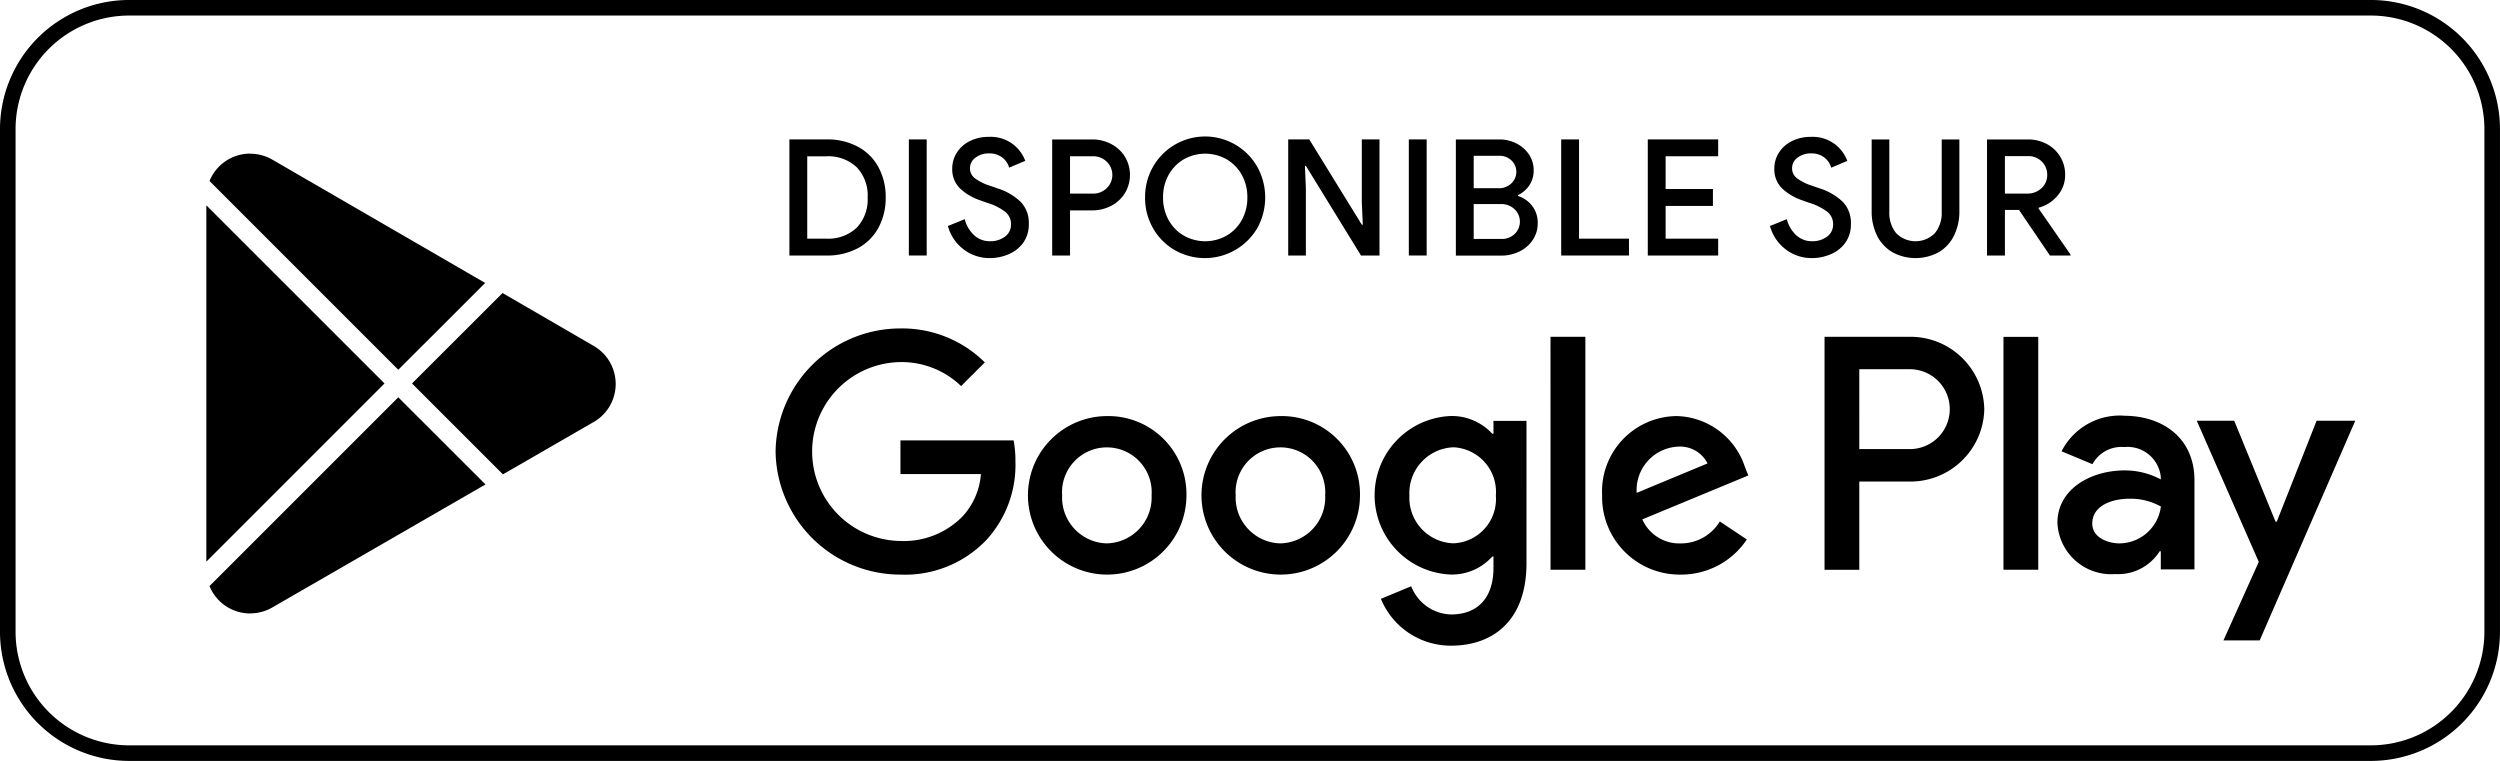 <svg xmlns="http://www.w3.org/2000/svg" xmlns:xlink="http://www.w3.org/1999/xlink" width="170.844" height="52" viewBox="0 0 170.844 52">
  <defs>
    <clipPath id="clip-path">
      <rect id="Rectangle_302" data-name="Rectangle 302" width="175" height="52"/>
    </clipPath>
  </defs>
  <g id="Group_348" data-name="Group 348" clip-path="url(#clip-path)">
    <path id="Path_170" data-name="Path 170" d="M162.013,52H8.829A8.829,8.829,0,0,1,0,43.171V8.829A8.829,8.829,0,0,1,8.829,0H162.013a8.829,8.829,0,0,1,8.829,8.829V43.171A8.829,8.829,0,0,1,162.013,52M8.829,1.064A7.766,7.766,0,0,0,1.064,8.829V43.171a7.766,7.766,0,0,0,7.765,7.765H162.013a7.766,7.766,0,0,0,7.765-7.765V8.829a7.766,7.766,0,0,0-7.765-7.765Z" transform="translate(0 -0.001)"/>
    <path id="Path_171" data-name="Path 171" d="M60.458,16.983A5.416,5.416,0,1,0,65.894,22.4a5.339,5.339,0,0,0-5.435-5.417m0,8.7A3.134,3.134,0,0,1,57.4,22.4a3.065,3.065,0,1,1,6.115,0,3.132,3.132,0,0,1-3.057,3.281M48.6,16.983A5.416,5.416,0,1,0,54.035,22.4,5.337,5.337,0,0,0,48.6,16.983m0,8.7A3.134,3.134,0,0,1,45.54,22.4a3.064,3.064,0,1,1,6.113,0A3.132,3.132,0,0,1,48.6,25.681M34.49,18.645v2.3h5.5a4.8,4.8,0,0,1-1.252,2.891,5.622,5.622,0,0,1-4.247,1.682,6.113,6.113,0,0,1,0-12.225,5.858,5.858,0,0,1,4.145,1.64l1.621-1.619a8.022,8.022,0,0,0-5.766-2.32,8.529,8.529,0,0,0-8.533,8.41,8.529,8.529,0,0,0,8.533,8.412,7.683,7.683,0,0,0,5.866-2.36,7.585,7.585,0,0,0,1.991-5.374,7.527,7.527,0,0,0-.123-1.435Zm57.7,1.785a5.038,5.038,0,0,0-4.637-3.447A5.147,5.147,0,0,0,82.441,22.4a5.3,5.3,0,0,0,5.374,5.415,5.387,5.387,0,0,0,4.515-2.4l-1.846-1.231a3.1,3.1,0,0,1-2.669,1.5,2.76,2.76,0,0,1-2.626-1.642l7.242-3Zm-7.387,1.8a2.972,2.972,0,0,1,2.832-3.159,2.1,2.1,0,0,1,2.011,1.148Zm-5.887,5.252h2.381V11.566H78.913Zm-3.9-9.292h-.082a3.754,3.754,0,0,0-2.852-1.211,5.421,5.421,0,0,0,0,10.832,3.694,3.694,0,0,0,2.852-1.231h.082v.78c0,2.072-1.107,3.179-2.893,3.179a3,3,0,0,1-2.728-1.928l-2.072.862a5.161,5.161,0,0,0,4.8,3.2c2.791,0,5.15-1.642,5.15-5.642V17.31H75.015Zm-2.728,7.487a3.107,3.107,0,0,1-3.016-3.261,3.132,3.132,0,0,1,3.016-3.3,3.051,3.051,0,0,1,2.891,3.3,3.025,3.025,0,0,1-2.891,3.261m31.046-14.113H97.641V27.486h2.375V21.454h3.318a5.045,5.045,0,0,0,5.223-4.943,5.043,5.043,0,0,0-5.223-4.943m.061,7.671h-3.379V13.781h3.379a2.73,2.73,0,1,1,0,5.458m14.685-2.285a4.463,4.463,0,0,0-4.241,2.436l2.111.88A2.248,2.248,0,0,1,118.12,19.1a2.285,2.285,0,0,1,2.5,2.046v.165a5.234,5.234,0,0,0-2.477-.615c-2.273,0-4.588,1.25-4.588,3.583a3.677,3.677,0,0,0,3.953,3.5,3.354,3.354,0,0,0,3.032-1.556h.08V27.46h2.3v-6.1c0-2.826-2.109-4.4-4.833-4.4m-.286,8.723c-.78,0-1.864-.388-1.864-1.352,0-1.229,1.35-1.7,2.518-1.7a4.238,4.238,0,0,1,2.171.533,2.878,2.878,0,0,1-2.824,2.518M131.268,17.3l-2.724,6.9h-.082l-2.826-6.9h-2.56l4.239,9.646L124.9,32.313h2.477L133.91,17.3Zm-21.4,10.185h2.377V11.568h-2.377Z" transform="translate(27.044 11.451)"/>
    <path id="Path_172" data-name="Path 172" d="M9.793,28.066a3.011,3.011,0,0,0,1.521-.412l.027-.016,14.528-8.384L19.91,13.3l-12.9,12.9a3,3,0,0,0,2.779,1.872" transform="translate(7.308 13.851)"/>
    <path id="Path_173" data-name="Path 173" d="M20,22.2l6.111-3.526a3,3,0,0,0,.035-5.284l-.071-.043-6.1-3.539L13.79,15.988Z" transform="translate(14.367 10.217)"/>
    <path id="Path_174" data-name="Path 174" d="M19.081,19.045,6.906,6.872V31.221Z" transform="translate(7.195 7.159)"/>
    <path id="Path_175" data-name="Path 175" d="M9.793,5.141A3,3,0,0,0,7.012,7.013l12.9,12.9,5.936-5.934-14.5-8.4a3.021,3.021,0,0,0-1.558-.431" transform="translate(7.306 5.356)"/>
    <path id="Path_176" data-name="Path 176" d="M26.42,4.666h2.536a4.4,4.4,0,0,1,2.144.5,3.431,3.431,0,0,1,1.407,1.4A4.242,4.242,0,0,1,33,8.633a4.242,4.242,0,0,1-.494,2.066A3.443,3.443,0,0,1,31.1,12.1a4.4,4.4,0,0,1-2.144.5H26.42Zm2.5,6.781a2.839,2.839,0,0,0,2.1-.747,2.8,2.8,0,0,0,.747-2.066,2.792,2.792,0,0,0-.747-2.066,2.839,2.839,0,0,0-2.1-.747H27.639v5.627Z" transform="translate(27.526 4.861)"/>
    <rect id="Rectangle_300" data-name="Rectangle 300" width="1.219" height="7.933" transform="translate(62.109 9.527)"/>
    <path id="Path_177" data-name="Path 177" d="M32.822,12.29a2.986,2.986,0,0,1-1.1-1.617l1.152-.466a2.236,2.236,0,0,0,.631,1.086,1.566,1.566,0,0,0,1.1.421,1.65,1.65,0,0,0,1.013-.31,1.006,1.006,0,0,0,.417-.853,1.056,1.056,0,0,0-.368-.825,3.821,3.821,0,0,0-1.262-.637l-.5-.178a3.735,3.735,0,0,1-1.348-.8,1.811,1.811,0,0,1-.537-1.368,1.994,1.994,0,0,1,.316-1.086,2.187,2.187,0,0,1,.886-.786,2.823,2.823,0,0,1,1.29-.288A2.509,2.509,0,0,1,37.01,6.22l-1.1.466A1.328,1.328,0,0,0,35.448,6a1.413,1.413,0,0,0-.919-.288A1.471,1.471,0,0,0,33.609,6a.884.884,0,0,0-.376.731.842.842,0,0,0,.337.682,3.526,3.526,0,0,0,1.047.515l.51.178a4.039,4.039,0,0,1,1.572.919,2.061,2.061,0,0,1,.553,1.507,2.122,2.122,0,0,1-.392,1.3,2.363,2.363,0,0,1-1.009.78,3.266,3.266,0,0,1-1.258.255,2.927,2.927,0,0,1-1.772-.576" transform="translate(33.054 4.771)"/>
    <path id="Path_178" data-name="Path 178" d="M35.215,4.667h2.726a2.767,2.767,0,0,1,1.3.31,2.4,2.4,0,0,1,.941.864,2.418,2.418,0,0,1,0,2.5,2.4,2.4,0,0,1-.941.864,2.743,2.743,0,0,1-1.3.31H36.434V12.6H35.215Zm2.759,3.7a1.3,1.3,0,0,0,.98-.382,1.257,1.257,0,0,0,0-1.785,1.3,1.3,0,0,0-.98-.382h-1.54V8.367Z" transform="translate(36.689 4.862)"/>
    <path id="Path_179" data-name="Path 179" d="M40.339,12.313a4.011,4.011,0,0,1-1.478-1.5,4.145,4.145,0,0,1-.537-2.089,4.156,4.156,0,0,1,.537-2.089,4.1,4.1,0,0,1,7.134,0,4.331,4.331,0,0,1,0,4.178,4.154,4.154,0,0,1-5.656,1.5m3.551-.98a2.774,2.774,0,0,0,1.041-1.064,3.1,3.1,0,0,0,.382-1.546,3.1,3.1,0,0,0-.382-1.546A2.788,2.788,0,0,0,43.89,6.113a2.97,2.97,0,0,0-2.914,0,2.788,2.788,0,0,0-1.041,1.064,3.1,3.1,0,0,0-.382,1.546,3.1,3.1,0,0,0,.382,1.546,2.774,2.774,0,0,0,1.041,1.064,2.97,2.97,0,0,0,2.914,0" transform="translate(39.928 4.771)"/>
    <path id="Path_180" data-name="Path 180" d="M43.114,4.667h1.44l3.59,5.827h.067l-.067-1.529v-4.3h1.209V12.6H48.088L44.321,6.472h-.065L44.321,8v4.6H43.114Z" transform="translate(44.919 4.861)"/>
    <rect id="Rectangle_301" data-name="Rectangle 301" width="1.219" height="7.933" transform="translate(96.276 9.527)"/>
    <path id="Path_181" data-name="Path 181" d="M48.725,4.667h2.969a2.555,2.555,0,0,1,1.174.276,2.213,2.213,0,0,1,.858.76,1.9,1.9,0,0,1,.316,1.07A1.787,1.787,0,0,1,53.748,7.8a1.918,1.918,0,0,1-.78.672v.055a2.006,2.006,0,0,1,.986.7,1.869,1.869,0,0,1,.365,1.152,2.025,2.025,0,0,1-.339,1.158,2.288,2.288,0,0,1-.909.786,2.768,2.768,0,0,1-1.246.282h-3.1ZM51.639,8a1.183,1.183,0,0,0,.886-.339,1.081,1.081,0,0,0,.333-.78,1.055,1.055,0,0,0-.327-.77,1.15,1.15,0,0,0-.849-.327H49.944V8Zm.188,3.467a1.25,1.25,0,0,0,.925-.349,1.171,1.171,0,0,0-.01-1.678,1.307,1.307,0,0,0-.96-.355H49.944v2.383Z" transform="translate(50.765 4.862)"/>
    <path id="Path_182" data-name="Path 182" d="M52.251,4.667H53.47v6.781h3.412V12.6H52.251Z" transform="translate(54.438 4.861)"/>
    <path id="Path_183" data-name="Path 183" d="M55.149,4.667h4.809V5.818h-3.59V8.056H59.6V9.21H56.368v2.238h3.59V12.6H55.149Z" transform="translate(57.457 4.861)"/>
    <path id="Path_184" data-name="Path 184" d="M60.336,12.29a2.986,2.986,0,0,1-1.1-1.617l1.152-.466a2.236,2.236,0,0,0,.631,1.086,1.566,1.566,0,0,0,1.1.421,1.65,1.65,0,0,0,1.013-.31,1.006,1.006,0,0,0,.417-.853,1.056,1.056,0,0,0-.368-.825,3.821,3.821,0,0,0-1.262-.637l-.5-.178a3.735,3.735,0,0,1-1.348-.8,1.811,1.811,0,0,1-.537-1.368,1.994,1.994,0,0,1,.316-1.086,2.187,2.187,0,0,1,.886-.786,2.823,2.823,0,0,1,1.29-.288,2.509,2.509,0,0,1,2.493,1.64l-1.1.466A1.328,1.328,0,0,0,62.962,6a1.413,1.413,0,0,0-.919-.288A1.471,1.471,0,0,0,61.123,6a.884.884,0,0,0-.376.731.842.842,0,0,0,.337.682,3.526,3.526,0,0,0,1.047.515l.51.178a4.039,4.039,0,0,1,1.572.919,2.061,2.061,0,0,1,.553,1.507,2.122,2.122,0,0,1-.392,1.3,2.363,2.363,0,0,1-1.009.78,3.266,3.266,0,0,1-1.258.255,2.927,2.927,0,0,1-1.772-.576" transform="translate(61.72 4.771)"/>
    <path id="Path_185" data-name="Path 185" d="M64.065,12.377a2.691,2.691,0,0,1-1.052-1.129,3.682,3.682,0,0,1-.372-1.7V4.667h1.207V9.619a2.182,2.182,0,0,0,.466,1.452,1.861,1.861,0,0,0,2.648,0,2.182,2.182,0,0,0,.466-1.452V4.667h1.207V9.551a3.726,3.726,0,0,1-.366,1.685,2.683,2.683,0,0,1-1.041,1.135,3.317,3.317,0,0,1-3.163.006" transform="translate(65.264 4.862)"/>
    <path id="Path_186" data-name="Path 186" d="M66.5,4.667h2.781a2.734,2.734,0,0,1,1.3.31,2.347,2.347,0,0,1,1.258,2.115,2.129,2.129,0,0,1-.517,1.413,2.5,2.5,0,0,1-1.29.825l-.01.055,2.183,3.147V12.6H70.8L68.687,9.486h-.964V12.6H66.5Zm2.748,3.7A1.377,1.377,0,0,0,70.222,8a1.2,1.2,0,0,0,.392-.919A1.267,1.267,0,0,0,69.3,5.808H67.723V8.367Z" transform="translate(69.288 4.862)"/>
  </g>
</svg>
